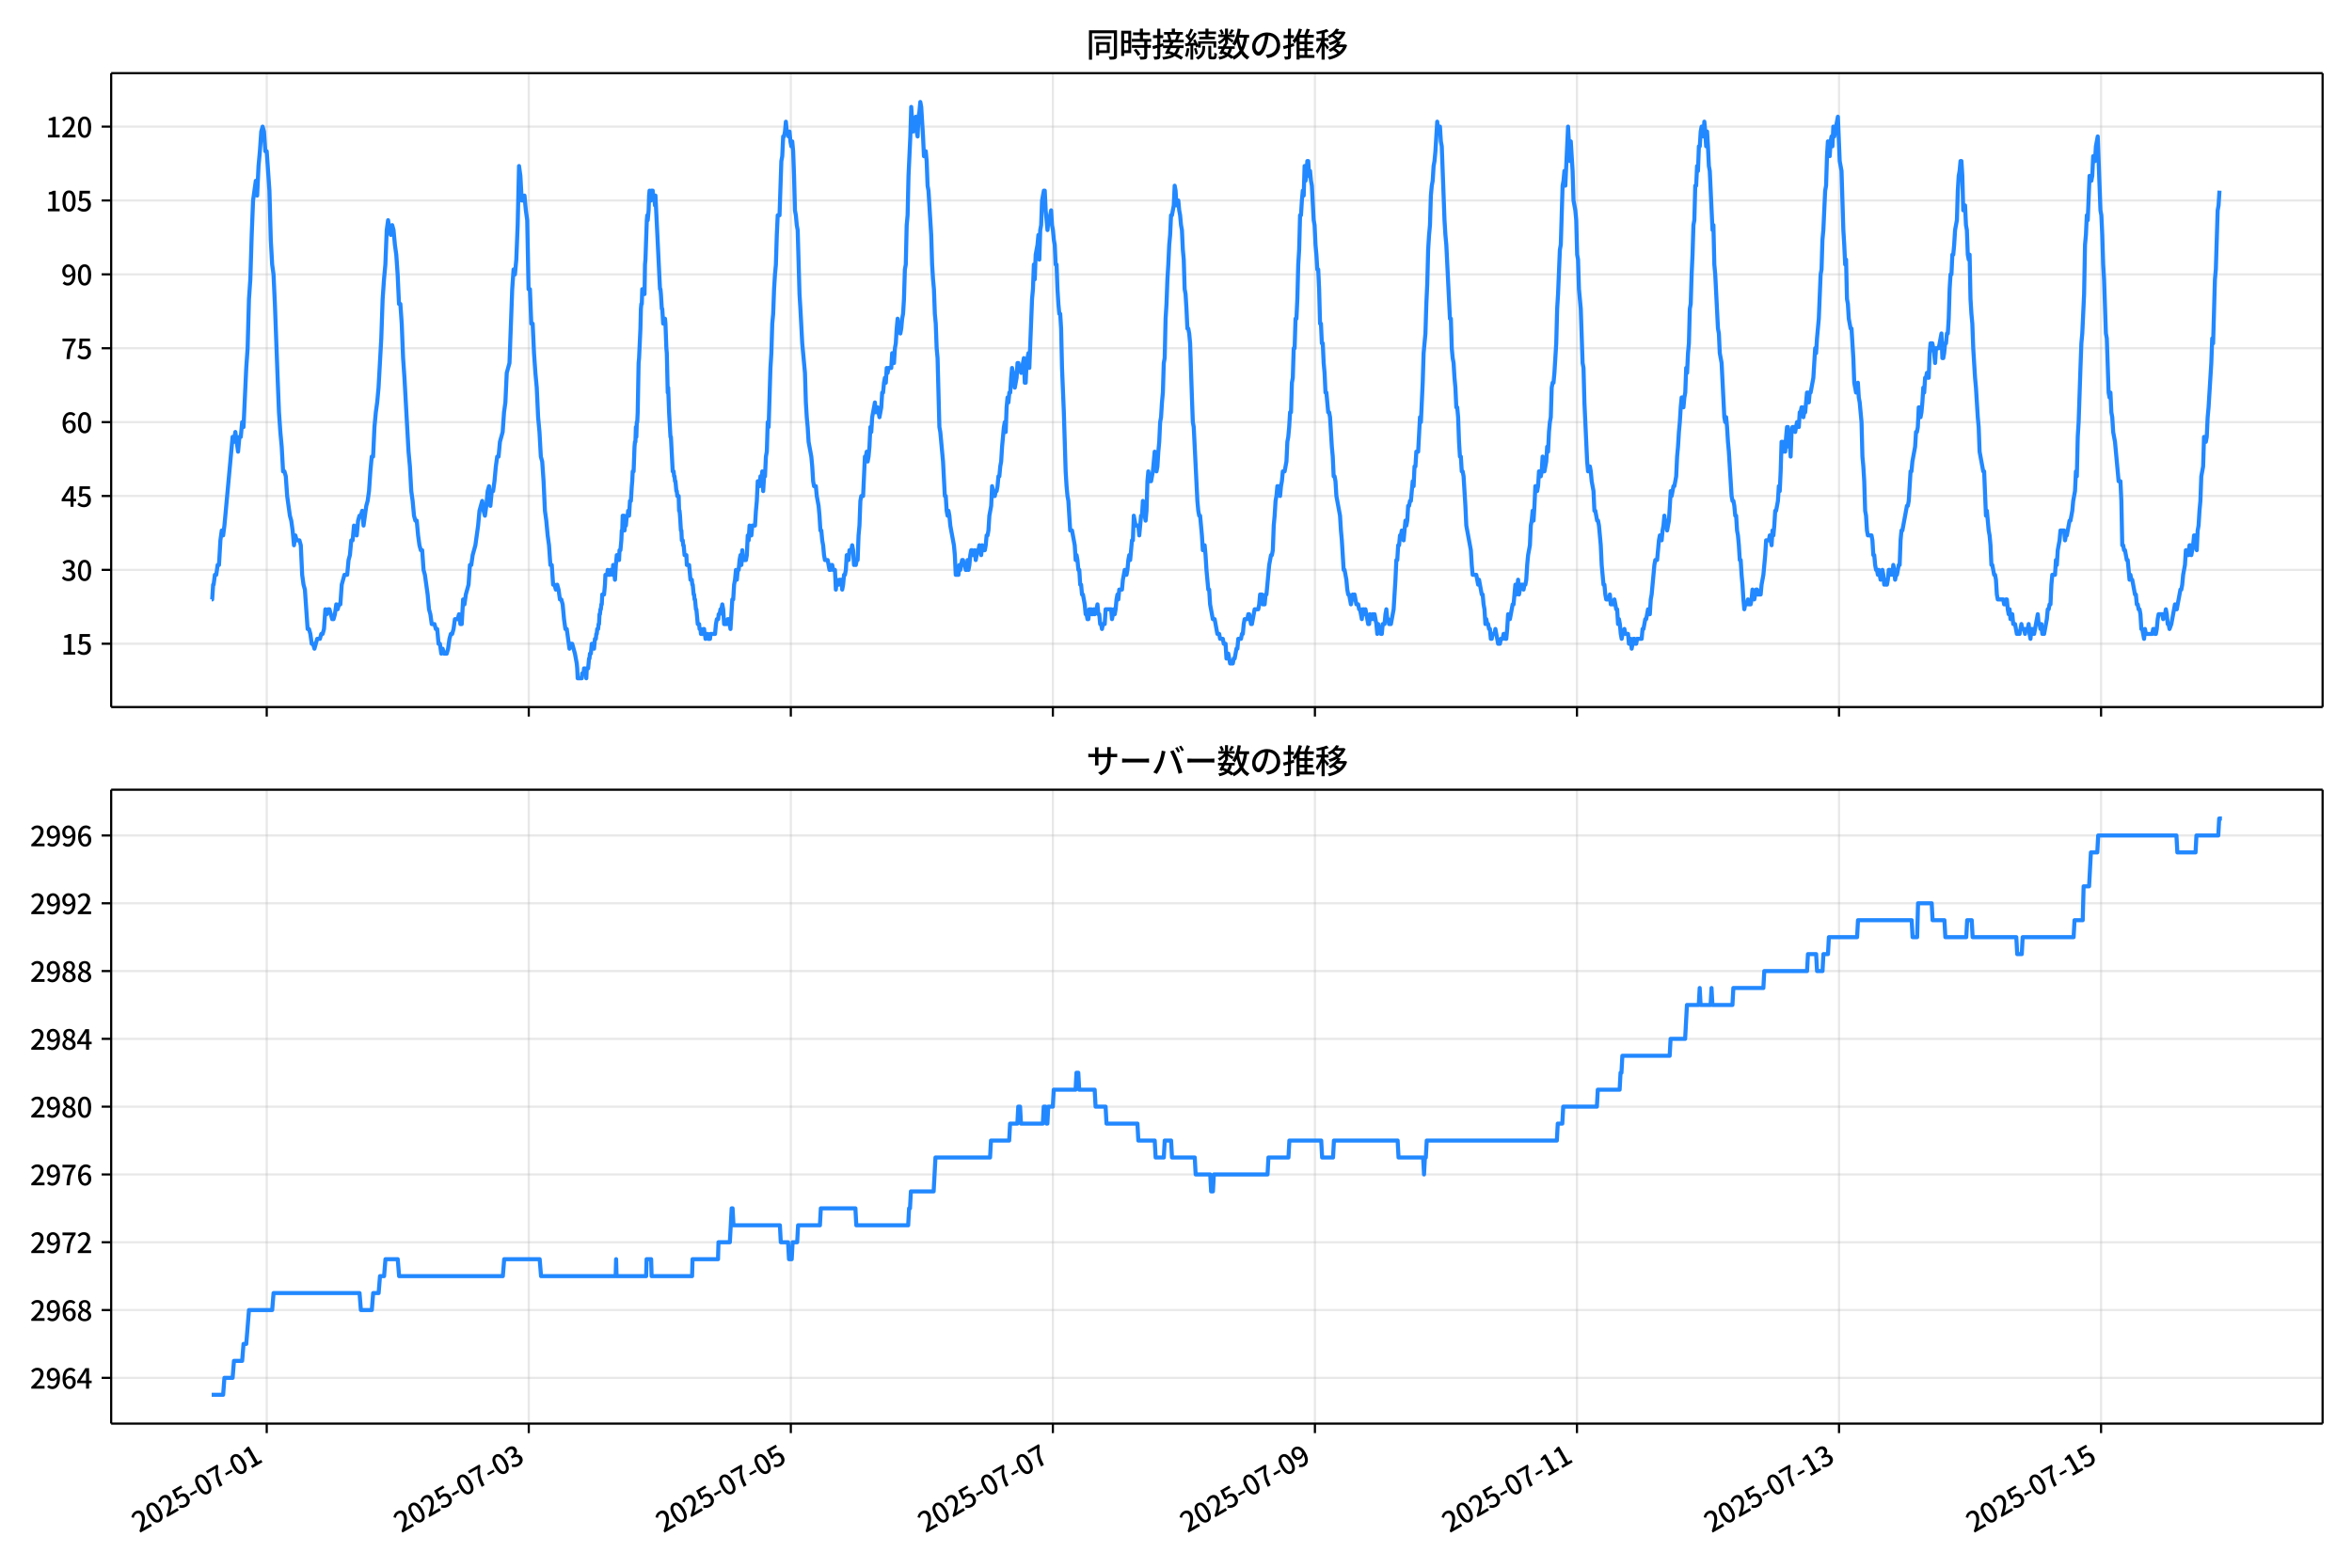 <!DOCTYPE svg  PUBLIC '-//W3C//DTD SVG 1.1//EN'  'http://www.w3.org/Graphics/SVG/1.1/DTD/svg11.dtd'>
<svg version="1.1" viewBox="0 0 864 576" xmlns="http://www.w3.org/2000/svg" xmlns:xlink="http://www.w3.org/1999/xlink">
 <defs>
  <style type="text/css">*{stroke-linejoin: round; stroke-linecap: butt}</style>
 </defs>
 <g id="aa">
  <g id="ab">
   <path d="m0 576h864v-576h-864z" fill="#fff"/>
  </g>
  <g id="ac">
   <g id="ad">
    <path d="m40.84 259.78h812.36v-232.9h-812.36z" fill="#fff"/>
   </g>
   <g id="ae">
    <g id="af">
     <g id="ag">
      <path d="m97.982 259.78v-232.9" clip-path="url(#d)" fill="none" stroke="#b0b0b0" stroke-linecap="square" stroke-opacity=".3" stroke-width=".8"/>
     </g>
     <g id="ah">
      <defs>
       <path id="f" d="m0 0v3.5" stroke="#000" stroke-width=".8"/>
      </defs>
      <use x="97.982" y="259.778" stroke="#000000" stroke-width=".8" xlink:href="#f"/>
     </g>
    </g>
    <g id="ai">
     <g id="aj">
      <path d="m194.24 259.78v-232.9" clip-path="url(#d)" fill="none" stroke="#b0b0b0" stroke-linecap="square" stroke-opacity=".3" stroke-width=".8"/>
     </g>
     <g id="ak">
      <use x="194.245" y="259.778" stroke="#000000" stroke-width=".8" xlink:href="#f"/>
     </g>
    </g>
    <g id="al">
     <g id="am">
      <path d="m290.51 259.78v-232.9" clip-path="url(#d)" fill="none" stroke="#b0b0b0" stroke-linecap="square" stroke-opacity=".3" stroke-width=".8"/>
     </g>
     <g id="an">
      <use x="290.507" y="259.778" stroke="#000000" stroke-width=".8" xlink:href="#f"/>
     </g>
    </g>
    <g id="ao">
     <g id="ap">
      <path d="m386.77 259.78v-232.9" clip-path="url(#d)" fill="none" stroke="#b0b0b0" stroke-linecap="square" stroke-opacity=".3" stroke-width=".8"/>
     </g>
     <g id="aq">
      <use x="386.77" y="259.778" stroke="#000000" stroke-width=".8" xlink:href="#f"/>
     </g>
    </g>
    <g id="ar">
     <g id="as">
      <path d="m483.03 259.78v-232.9" clip-path="url(#d)" fill="none" stroke="#b0b0b0" stroke-linecap="square" stroke-opacity=".3" stroke-width=".8"/>
     </g>
     <g id="at">
      <use x="483.032" y="259.778" stroke="#000000" stroke-width=".8" xlink:href="#f"/>
     </g>
    </g>
    <g id="au">
     <g id="av">
      <path d="m579.29 259.78v-232.9" clip-path="url(#d)" fill="none" stroke="#b0b0b0" stroke-linecap="square" stroke-opacity=".3" stroke-width=".8"/>
     </g>
     <g id="aw">
      <use x="579.295" y="259.778" stroke="#000000" stroke-width=".8" xlink:href="#f"/>
     </g>
    </g>
    <g id="ax">
     <g id="ay">
      <path d="m675.56 259.78v-232.9" clip-path="url(#d)" fill="none" stroke="#b0b0b0" stroke-linecap="square" stroke-opacity=".3" stroke-width=".8"/>
     </g>
     <g id="az">
      <use x="675.557" y="259.778" stroke="#000000" stroke-width=".8" xlink:href="#f"/>
     </g>
    </g>
    <g id="ba">
     <g id="bb">
      <path d="m771.82 259.78v-232.9" clip-path="url(#d)" fill="none" stroke="#b0b0b0" stroke-linecap="square" stroke-opacity=".3" stroke-width=".8"/>
     </g>
     <g id="bc">
      <use x="771.82" y="259.778" stroke="#000000" stroke-width=".8" xlink:href="#f"/>
     </g>
    </g>
   </g>
   <g id="bd">
    <g id="be">
     <g id="bf">
      <path d="m40.84 236.52h812.36" clip-path="url(#d)" fill="none" stroke="#b0b0b0" stroke-linecap="square" stroke-opacity=".3" stroke-width=".8"/>
     </g>
     <g id="bg">
      <defs>
       <path id="e" d="m0 0h-3.5" stroke="#000" stroke-width=".8"/>
      </defs>
      <use x="40.84" y="236.524" stroke="#000000" stroke-width=".8" xlink:href="#e"/>
     </g>
     <g id="bh">
      <!-- 15 -->
      <g transform="translate(22.44 240.51) scale(.1 -.1)">
       <defs>
        <path id="k" transform="scale(.016)" d="m544 0v608h1037v3277h-845v467q333 58 579 147 247 90 451 218h557v-4109h915v-608h-2694z"/>
        <path id="h" transform="scale(.016)" d="m1715-90q-365 0-653 90t-506 237q-217 147-383 307l352 480q134-134 294-246t361-183q202-70 452-70 262 0 473 118 212 119 333 346 122 227 122 541 0 460-247 716-246 256-649 256-224 0-384-64t-365-198l-365 237 141 2240h2387v-627h-1747l-109-1204q154 77 307 118 154 42 340 42 397 0 723-160t518-490q192-329 192-847 0-519-224-887t-586-560q-361-192-777-192z"/>
       </defs>
       <use xlink:href="#k"/>
       <use transform="translate(57)" xlink:href="#h"/>
      </g>
     </g>
    </g>
    <g id="bi">
     <g id="bj">
      <path d="m40.84 209.38h812.36" clip-path="url(#d)" fill="none" stroke="#b0b0b0" stroke-linecap="square" stroke-opacity=".3" stroke-width=".8"/>
     </g>
     <g id="bk">
      <use x="40.84" y="209.38" stroke="#000000" stroke-width=".8" xlink:href="#e"/>
     </g>
     <g id="bl">
      <!-- 30 -->
      <g transform="translate(22.44 213.37) scale(.1 -.1)">
       <defs>
        <path id="o" transform="scale(.016)" d="m1715-90q-371 0-656 90t-503 240q-217 150-377 323l359 474q211-205 479-359 269-153 634-153 269 0 467 92 199 93 311 266t112 423q0 256-125 451t-429 300q-304 106-835 106v551q467 0 732 105 266 106 384 291 119 186 119 423 0 307-192 489-192 183-531 183-269 0-503-119-233-118-438-316l-384 460q282 256 614 413 333 157 737 157 422 0 748-144 327-144 512-413 186-269 186-659 0-403-221-685-221-281-592-422v-26q269-70 490-227t349-400 128-557q0-422-215-726-214-304-573-468-358-163-787-163z"/>
        <path id="b" transform="scale(.016)" d="m1830-90q-460 0-806 275-346 276-535 823-188 547-188 1366 0 820 188 1357 189 538 535 803 346 266 806 266 461 0 800-269 340-269 528-803 189-534 189-1354 0-819-189-1366-188-547-528-823-339-275-800-275zm0 589q237 0 422 185 186 186 288 599 103 413 103 1091 0 679-103 1082-102 403-288 582-185 180-422 180-236 0-422-180-186-179-292-582-105-403-105-1082 0-678 105-1091 106-413 292-599 186-185 422-185z"/>
       </defs>
       <use xlink:href="#o"/>
       <use transform="translate(57)" xlink:href="#b"/>
      </g>
     </g>
    </g>
    <g id="bm">
     <g id="bn">
      <path d="m40.84 182.24h812.36" clip-path="url(#d)" fill="none" stroke="#b0b0b0" stroke-linecap="square" stroke-opacity=".3" stroke-width=".8"/>
     </g>
     <g id="bo">
      <use x="40.84" y="182.236" stroke="#000000" stroke-width=".8" xlink:href="#e"/>
     </g>
     <g id="bp">
      <!-- 45 -->
      <g transform="translate(22.44 186.22) scale(.1 -.1)">
       <defs>
        <path id="n" transform="scale(.016)" d="m2170 0v3072q0 192 12 457 13 266 20 458h-26q-90-179-183-365-92-185-195-364l-921-1415h2579v-576h-3328v493l1875 2957h858v-4717h-691z"/>
       </defs>
       <use xlink:href="#n"/>
       <use transform="translate(57)" xlink:href="#h"/>
      </g>
     </g>
    </g>
    <g id="bq">
     <g id="br">
      <path d="m40.84 155.09h812.36" clip-path="url(#d)" fill="none" stroke="#b0b0b0" stroke-linecap="square" stroke-opacity=".3" stroke-width=".8"/>
     </g>
     <g id="bs">
      <use x="40.84" y="155.091" stroke="#000000" stroke-width=".8" xlink:href="#e"/>
     </g>
     <g id="bt">
      <!-- 60 -->
      <g transform="translate(22.44 159.08) scale(.1 -.1)">
       <defs>
        <path id="m" transform="scale(.016)" d="m1971-90q-339 0-634 144-294 144-518 435-224 292-352 733-128 442-128 1044 0 678 147 1161 148 483 397 784 250 301 570 445t665 144q397 0 688-147 292-147 490-359l-403-448q-128 154-327 253-198 99-409 99-307 0-567-182-259-182-413-605-153-422-153-1145 0-608 115-1002t326-589q212-195 493-195 212 0 375 121 163 122 259 343t96 522q0 300-90 511-89 212-259 320-169 109-419 109-211 0-451-134t-458-461l-25 538q134 192 313 323t374 201q196 71 375 71 397 0 694-163 298-163 467-490 170-326 170-825 0-468-195-817-195-348-512-544-317-195-701-195z"/>
       </defs>
       <use xlink:href="#m"/>
       <use transform="translate(57)" xlink:href="#b"/>
      </g>
     </g>
    </g>
    <g id="bu">
     <g id="bv">
      <path d="m40.84 127.95h812.36" clip-path="url(#d)" fill="none" stroke="#b0b0b0" stroke-linecap="square" stroke-opacity=".3" stroke-width=".8"/>
     </g>
     <g id="bw">
      <use x="40.84" y="127.947" stroke="#000000" stroke-width=".8" xlink:href="#e"/>
     </g>
     <g id="bx">
      <!-- 75 -->
      <g transform="translate(22.44 131.93) scale(.1 -.1)">
       <defs>
        <path id="j" transform="scale(.016)" d="m1235 0q32 646 109 1187t224 1024 384 941 576 938h-2208v627h3027v-455q-409-512-665-989-256-476-397-969t-205-1053-90-1251h-755z"/>
       </defs>
       <use xlink:href="#j"/>
       <use transform="translate(57)" xlink:href="#h"/>
      </g>
     </g>
    </g>
    <g id="by">
     <g id="bz">
      <path d="m40.84 100.8h812.36" clip-path="url(#d)" fill="none" stroke="#b0b0b0" stroke-linecap="square" stroke-opacity=".3" stroke-width=".8"/>
     </g>
     <g id="ca">
      <use x="40.84" y="100.803" stroke="#000000" stroke-width=".8" xlink:href="#e"/>
     </g>
     <g id="cb">
      <!-- 90 -->
      <g transform="translate(22.44 104.79) scale(.1 -.1)">
       <defs>
        <path id="i" transform="scale(.016)" d="m1562-90q-410 0-708 150-297 151-502 356l403 461q141-160 346-256t422-96q224 0 425 102 202 103 352 333 151 230 237 614 87 384 87 941 0 589-115 970t-323 563-496 182q-205 0-372-118-166-118-262-336t-96-525q0-301 86-512 87-211 259-323 173-112 417-112 224 0 460 141 237 141 448 461l32-544q-134-180-313-314t-371-208-384-74q-391 0-689 166-297 167-467 496-169 330-169 823 0 467 195 816t515 541 698 192q339 0 636-138 298-137 519-419 221-281 349-710t128-1018q0-691-141-1187t-391-807q-249-310-563-461-313-150-652-150z"/>
       </defs>
       <use xlink:href="#i"/>
       <use transform="translate(57)" xlink:href="#b"/>
      </g>
     </g>
    </g>
    <g id="cc">
     <g id="cd">
      <path d="m40.84 73.659h812.36" clip-path="url(#d)" fill="none" stroke="#b0b0b0" stroke-linecap="square" stroke-opacity=".3" stroke-width=".8"/>
     </g>
     <g id="ce">
      <use x="40.84" y="73.659" stroke="#000000" stroke-width=".8" xlink:href="#e"/>
     </g>
     <g id="cf">
      <!-- 105 -->
      <g transform="translate(16.74 77.644) scale(.1 -.1)">
       <use xlink:href="#k"/>
       <use transform="translate(57)" xlink:href="#b"/>
       <use transform="translate(114)" xlink:href="#h"/>
      </g>
     </g>
    </g>
    <g id="cg">
     <g id="ch">
      <path d="m40.84 46.514h812.36" clip-path="url(#d)" fill="none" stroke="#b0b0b0" stroke-linecap="square" stroke-opacity=".3" stroke-width=".8"/>
     </g>
     <g id="ci">
      <use x="40.84" y="46.514" stroke="#000000" stroke-width=".8" xlink:href="#e"/>
     </g>
     <g id="cj">
      <!-- 120 -->
      <g transform="translate(16.74 50.5) scale(.1 -.1)">
       <defs>
        <path id="a" transform="scale(.016)" d="m282 0v429q697 621 1164 1136 468 515 701 956 234 442 234 826 0 256-87 451-86 196-262 301-176 106-445 106-275 0-506-151-230-150-422-368l-416 410q301 333 637 518 336 186 803 186 429 0 749-176t496-493 176-745q0-455-224-919t-615-935q-390-470-889-950 186 20 394 36t374 16h1184v-634h-3046z"/>
       </defs>
       <use xlink:href="#k"/>
       <use transform="translate(57)" xlink:href="#a"/>
       <use transform="translate(114)" xlink:href="#b"/>
      </g>
     </g>
    </g>
   </g>
   <g id="ck">
    <path d="m77.765 220.24h.179l.348-5.429h.177l.473-3.619h.5l.503-3.619h.5l.52-9.048.499-3.619.502 1.81.472-3.619 3.008-32.573.501 1.81.501-3.619 1.003 7.239.501-5.429h.501l.501-5.429.501 1.81 1.003-21.715.501-7.239.501-18.096.501-7.239.501-16.287.501-12.667 1.003-7.239.501 5.429.501-10.858.501-5.429.501-7.239.501-1.81.501 1.81.501 7.239h.501l1.003 14.477.501 18.096.501 9.048.501 3.619.501 10.858 1.003 27.144.501 12.667.501 7.239.501 5.429.501 9.048h.501l.501 1.81.501 7.239 1.003 7.239.501 1.81.501 3.619.501 5.429.501-3.619.501 1.81h1.003l.501 1.81.501 10.858.501 3.619.501 1.81 1.003 14.477h.501l.501 1.81.501 3.619h.501l.501 1.81 1.003-3.619h1.003l.501-1.81h.501l.501-1.81.501-7.239.501 1.81.501-1.81h.501l1.003 3.619h.501l.501-1.81.501-3.619.501 1.81.501-1.81h.501l.501-7.239 1.003-3.619h1.003l.501-5.429.501-1.81.501-5.429h.501l.501-5.429 1.003 3.619.501-5.429.501-1.81h.501l.501-1.81.501 5.429 1.003-7.239.501-1.81.501-3.619.501-7.239.501-5.429h.501l.501-10.858.501-5.429.501-3.619.501-5.429 1.003-18.096.501-14.477.501-7.239.501-5.429.501-12.667.501-3.619.501 3.619.501 1.81.501-3.619.501 1.81.501 5.429.501 3.619.501 7.239.501 10.858h.501l.501 7.239.501 12.667.501 7.239 1.504 27.144.501 5.429.501 9.048.501 3.619.501 5.429.501 1.81h.501l.501 5.429.501 3.619.501 1.81h.501l.501 7.239.501 1.81 1.003 7.239.501 5.429.501 1.81.501 3.619h1.003l.501 1.81h.501l.501 5.429h.501l.501 3.619.501-1.81.501 1.81h1.003l.501-1.81.501-3.619.501-1.81h.501l.501-1.81.501-3.619h1.003l.501-1.81.501 3.619h.501l.501-9.048.501 1.81.501-3.619 1.003-3.619.501-7.239h.501l.501-3.619 1.003-3.619 1.003-7.239.501-5.429 1.003-3.619.501 3.619.501 1.81.501-3.619.501-5.429.501-1.81.501 7.239.501-5.429h.501l.501-3.619.501-5.429.501-3.619h.501l.501-5.429 1.003-3.619.501-7.239.501-3.619.501-10.858 1.003-3.619 1.003-27.144.501-7.239.501 1.81.501-5.429.501-12.667.501-21.715.501 3.619.501 9.048h.501l.501-1.81.501 5.429.501 3.619.501 25.335h.501l.501 12.667h.501l.501 10.858.501 7.239.501 5.429.501 10.858.501 5.429.501 9.048.501 1.81.501 7.239.501 10.858.501 3.619.501 5.429.501 3.619.501 7.239h.501l.501 7.239h.501l.501 1.81.501-1.81.501 1.81.501 3.619h.501l.501 1.81.501 5.429.501 3.619h.501l1.003 7.239.501-1.81h.501l1.003 3.619.668 3.619.167 1.81.167 3.619h1.504l.167-1.81h.501l.167-1.81h.334l.167 1.81h.167l.167 1.81.167-3.619h.501l.334-3.619h.167l.167-1.81h.334l.334-3.619h.668l.167 1.81.334-3.619h.334l.167-1.81h.167l.167-1.81h.334l.167-1.81h.167l.167-3.619h.167l.167-1.81h.167l.167-1.81h.167l.167-3.619h.668l.334-3.619.167-3.619h.668l.167-1.81.167 1.81h.668l.167-1.81h.668l.167 1.81.167-3.619.167 1.81h.167l.334 3.619.334-5.429.334-3.619.167 1.81h.167l.167-1.81h.167l.167 1.81.167-3.619h.334l.334-3.619.167-3.619h.167l.167-5.429h.501l.167 5.429.167-1.81h.334l.334-3.619h.334l.167-1.81.167 1.81h.167l.334-5.429h.334l.334-5.429.167-1.81.167-3.619h.334l.334-9.048.167-1.81h.167l.167-5.429.167 3.619.167-5.429h.167l.167-3.619.334-18.096.167-1.81.501-10.858.167-7.239.167-1.81h.167l.167-5.429.167 1.81.167-1.81.167 1.81.167-1.81.167 1.81.167-10.858.167-1.81.501-14.477.167-1.81.167 1.81.334-3.619.167-5.429.167-1.81.167 3.619h.334l.167-3.619h.501l.167 1.81h.334l.334 3.619.167-3.619 1.671 34.383h.167l.167 1.81.334 5.429h.167l.334 5.429.167-1.81h.167l.167 1.81.167-1.81.167 1.81.334 9.048.167 1.81.334 14.477.167-1.81.334 9.048.501 9.048h.167l.668 12.667h.334l.167 1.81h.167l.167 1.81h.167l.334 3.619h.167l.167 1.81h.501l.167 5.429h.167l.167 1.81.334 5.429h.167l.167 3.619h.334l.167 1.81h.167l.334 3.619h.668l.167 3.619h.836l.501 5.429h.501l.167 1.81h.167l.334 3.619h.167l.167 1.81h.167l.334 3.619h.167l.501 5.429h.501l.167 1.81h.334l.167 1.81h.668l.167-1.81.167 1.81.167-1.81.167 1.81h.167l.167 1.81.167-1.81h.668l.167 1.81h.668l.167-1.81h1.671l.334-3.619.334-1.81h.501l.167-1.81h.334l.334-1.81h.334l.334-1.81.334 1.81.334 5.429h1.003l.334-1.81h.334l.668 3.619.668-10.858h.334l.334-5.429.334-1.81.334-3.619.334 3.619.334-3.619h.334l.334-3.619.334-1.81.334 3.619.334-5.429.334 3.619h1.003l.334-1.81.334-7.239.334 1.81.334-5.429.334 3.619h.334l.334-3.619h1.003l.334-5.429.334-3.619.334-7.239h.334l.334 1.81.334-3.619.334 1.81.334-3.619.334 7.239.334-5.429h.334l.334-7.239.334-1.81.334-10.858.334 1.81.668-21.715.334-5.429.334-10.858.334-3.619.334-9.048.334-5.429.334-3.619.334-10.858.334-7.239h.668l.668-19.906.334-1.81.334-7.239h.334l.334-1.81.334-3.619.334 3.619h.334l.334 1.81.334-1.81.334 3.619.334 1.81.334-1.81.334 3.619.334 9.048.334 12.667.334 1.81.334 3.619.334 1.81.668 23.525.334 5.429.668 12.667 1.003 10.858.334 10.858.334 5.429.334 3.619.334 5.429 1.003 5.429.334 3.619.334 5.429.334 1.81h.668l.334 3.619.668 3.619.334 3.619.334 5.429h.334l.334 3.619.334 1.81.334 3.619.334 1.81h1.003l.668 3.619h.334l.334-1.81h.334l.334 1.81h.668l.334 7.239.334-3.619.334 1.81h.334l.334-1.81h.668l.334 3.619.334-1.81.334-3.619h.334l.334-1.81.334-5.429.334 1.81h.334l.334-3.619h.668l.334-1.81.334 1.81.334 5.429.334-1.81.334 1.81.334-1.81h.334l.334-9.048.334-3.619.334-9.048.334-1.81h.668l.668-14.477h.334l.334-1.81.334 3.619.334-1.81.334-3.619.334-7.239.334 1.81.334-5.429 1.003-5.429.334 3.619.334-1.81h.334l.668 3.619.668-3.619.334-5.429h.334l.334-3.619.334-1.81.334 1.81.334-5.429.334 1.81.334-1.81h1.003l.334-5.429.334 3.619h.334l.334-5.429.334-1.81.334-5.429.334-3.619.334 3.619.334-1.81.334 3.619.334-1.81.334-3.619.334-1.81.334-5.429.334-10.858.334-1.81.334-14.477.334-3.619.334-14.477.668-14.477.334-10.858.334 5.429.334 3.619.334-3.619h.334l.334-1.81.334 5.429.334 1.81.334-7.239.334-1.81.334-3.619.334 1.81.668 10.858.334 7.239.334-1.81h.334l.334 3.619.334 9.048.334 1.81 1.003 16.287.334 10.858.334 5.429.334 3.619.334 9.048.334 3.619.334 9.048.334 3.619.668 25.335.334 1.81 1.003 10.858.668 12.667h.334l.334 5.429.334 1.81.334-1.81.334 1.81.334 3.619 1.337 7.239.334 3.619.334 7.239h1.003l.334-3.619.334 1.81.668-3.619h.334l.334 1.81h.334l.334 1.81h.334l.334-3.619.334 3.619.334-1.81.334-3.619.334-1.81h.334l.334 1.81h.334l.334-1.81.334 3.619.668-3.619h.334l.334-1.81.668 3.619.334-3.619.334 1.81h.668l.334-1.81.334-3.619h.334l.334-1.81.334-5.429.668-3.619.334-7.239.668 3.619h.334l.334-1.81h.334l.334-1.81.334-3.619h.334l.334-3.619.334-1.81.334-5.429.668-7.239.334-1.81.334 3.619.334-9.048.334-3.619.334 1.81.334-3.619h.334l.334-5.429.334-3.619.334 1.81h.334l.334 5.429.668-3.619.334-5.429h.334l.334 1.81h.334l.334 1.81 1.003-5.429.334 9.048h.334l.334-7.239.668-3.619.334 5.429 1.003-25.335.334-3.619.334-9.048.334 5.429.334-9.048.668-3.619.334-3.619.334 9.048.334-10.858.334-1.81.334-9.048.668-3.619h.334l.334 7.239.668 7.239.334-3.619h.334l.668-3.619.334 5.429.334 1.81.334 3.619.334 1.81.334 7.239h.334l.334 9.048.334 5.429.334 3.619h.334l.334 5.429.334 14.477.668 16.287.668 21.715.334 5.429.334 3.619.334 1.81.668 10.858h.668l1.003 5.429.334 5.429.334-1.81.334 1.81.334 3.619h.334l.334 5.429h.334l.334 3.619h.334l.668 3.619.334 3.619h.334l.334 1.81h.334l.334-3.619.334 1.81.334-1.81.334 1.81h.334l.334-1.81.334 1.81.334-1.81h.334l.334-1.81.334 3.619h.334l.334 3.619h.334l.334 1.81.334-1.81h.668l.334-5.429h2.006l.334 3.619.668-3.619.334 1.81.334-1.81.334-3.619.334-1.81.334 1.81.334-3.619h1.003l.334-3.619.668-3.619.334 1.81h.334l.334-1.81.334-3.619.334-1.81.334 1.81.668-7.239h.334l.334-9.048.668 3.619h1.003l.334 3.619.668-7.239h.334l.334-5.429.334 3.619.668 3.619.334-3.619.334-10.858.334-3.619.334 3.619h.668l.668-3.619.668-7.239.334 1.81.334 5.429.334-1.81.334-5.429.334-3.619.334-7.239.334-1.81.334-5.429.334-3.619.334-10.858.334-1.81.334-14.477.334-5.429.334-9.048.334-5.429.334-7.239.334-3.619.334-7.239h.334l.668-3.619.334-7.239.334 1.81.334 5.429.334-1.81h.334l.334 3.619.334 1.81.334 3.619.334 1.81.334 7.239.334 3.619.334 10.858.334 1.81.334 5.429.334 7.239h.334l.334 1.81.334 3.619.668 19.906.334 9.048.334 1.81 1.337 27.144.334 3.619.334 1.81h.334l.668 7.239.334 5.429.334-1.81h.334l.334 3.619.334 5.429.668 7.239h.334l.334 5.429 1.003 5.429h.668l1.003 5.429h.668l.334 1.81h1.003l.334 1.81h.668l.334 5.429.334-1.81h.334l.668 3.619h1.003l.334-1.81h.334l.668-3.619h.334l.334-3.619h1.003l.334-1.81h.334l.334-3.619.334-1.81h1.003l.334-1.81h.334l.668 3.619h.334l1.003-5.429h1.337l.334-1.81.334-3.619h.668l.334 3.619h.668l.334-3.619h.334l1.003-10.858.668-3.619h.334l.334-1.81.334-9.048.334-3.619.334-5.429.334-1.81.334-3.619.334 1.81.334-1.81.334 3.619.334-3.619.334-1.81.334-3.619h.668l.668-3.619.334-7.239.334-1.81.334-3.619.334-5.429h.334l.334-10.858.334-1.81.334-10.858h.334l.334-10.858h.334l.334-7.239.334-12.667.334-5.429.334-12.667h.334l.334-5.429.334-3.619.334 1.81.334-10.858.334 5.429.334-1.81.334-5.429h.334l.334 5.429.334-1.81.334 3.619.334 1.81.668 12.667.334 1.81.334 7.239.334 3.619.334 5.429h.334l.334 7.239.334 12.667h.334l.334 7.239h.334l.334 7.239.334 3.619.334 7.239h.334l.668 7.239h.334l.334 1.81.668 10.858.334 3.619.334 7.239h.334l.334 1.81.334 5.429 1.337 7.239.334 5.429.334 3.619.668 10.858h.334l.668 3.619.334 3.619.334 1.81h.334l.668 3.619.668-3.619.334 1.81.334-1.81.668 3.619h.668l.334 1.81h.334l.668 3.619.334-3.619h.334l.334 1.81.334-1.81 1.003 5.429h.334l.334-3.619.334 1.81h.334l.334-1.81.334 1.81.334-1.81.668 3.619.334 3.619.334-3.619.334 1.81h.334l.334 1.81h.334l.334-3.619h.668l.334-3.619.334-1.81.334 3.619h.334l.334 1.81h.668l1.003-5.429.668-10.858.334-7.239h.334l.334-5.429h.334l.334-3.619h.334l.334-1.81.668 3.619.668-7.239.334 1.81.334-1.81.334-5.429h.334l.334-1.81h.334l.668-7.239.334 1.81.334-7.239h.334l.334-5.429h.668l.668-12.667.334 1.81.668-14.477.334-10.858.668-7.239.334-10.858.334-7.239.334-12.667.334-5.429.334-3.619.334-10.858.334-3.619.334-1.81.334-5.429.334-1.81.334-3.619.668-10.858.334 3.619.334-1.81h.334l.334 5.429.334 1.81 1.003 27.144.334 5.429.334 3.619 1.337 27.144h.334l.334 10.858.334 3.619.334 1.81.334 5.429.334 3.619.334 7.239h.334l.334 3.619.334 9.048.334 5.429h.334l.334 5.429h.334l.334 1.81.668 10.858.334 7.239 1.671 9.048.334 5.429.334 3.619h1.337l.668 3.619.334-1.81 1.003 5.429h.334l.334 3.619.334 1.81.334 5.429.334-1.81.334 1.81h.334l.334 1.81h.334l.334 3.619h.334l.334-1.81h.668l.334-1.81 1.003 5.429h.668l.334-1.81h.668l.334-1.81h.334l.334 1.81h.334l.334-3.619.334-5.429.334 1.81h.334l1.003-5.429h.334l.668-7.239.334 3.619.334-1.81.334-3.619.334 5.429.668-3.619h.668l.334 1.81.334-1.81h.334l.334-1.81.334-5.429.334-3.619.668-3.619.334-7.239.334-1.81.334-3.619.334 3.619.334-5.429.334-7.239h.334l.334 1.81.334-1.81.334-5.429h.334l.334 1.81.334-1.81.334-5.429.334 5.429h.334l.668-3.619.334-5.429.334 1.81.334-7.239.334-3.619.334-1.81.334-10.858.334-1.81h.334l.334-3.619.668-10.858.334-12.667.334-5.429.668-16.287.334-1.81.668-21.715.334-1.81.334-3.619.334 5.429 1.003-21.715.668 12.667.334-7.239.668 10.858.334 10.858.668 3.619.334 3.619.334 12.667.334 1.81.334 10.858.668 7.239.668 19.906.334 1.81.334 12.667 1.003 21.715.334 3.619.334-1.81h.334l.334 1.81.334 3.619.668 3.619.334 7.239h.334l.668 3.619h.334l.334 1.81.668 7.239.334 7.239.668 7.239h.334l.334 3.619.334 1.81h1.003l.334-1.81.334 3.619h1.003l.334-1.81.668 3.619h.334l.334 5.429.334-1.81.334 1.81.334 3.619.334 1.81.334-1.81h.334l.334-1.81.334 1.81h1.003l.334 3.619.334-1.81h.334l.334 3.619.668-3.619h.334l.334 1.81h.334l.334-1.81h1.671l.334-3.619h.334l.668-3.619h.334l.668-3.619.334 1.81h.334l.334-5.429.334-1.81 1.003-10.858.334-1.81h.668l.668-7.239.334-1.81h.334l.334 1.81.334-3.619.334-1.81.334-3.619.334 3.619.334-1.81.334 3.619.668-3.619.668-10.858.334 1.81.668-3.619h.334l.668-3.619.334-7.239.334-3.619.334-5.429.334-3.619.334-5.429.334-3.619h.334l.334 3.619.334-3.619.334-1.81.334-9.048.334 1.81.334-7.239.334-3.619.334-12.667.334-1.81.334-10.858.334-7.239.334-10.858.334-1.81.334-12.667h.334l.334-7.239.334 1.81.334-9.048h.334l.334-5.429.334-1.81h.334l.334 3.619.334-5.429.334 3.619.334 5.429.334-5.429.334 5.429.334 7.239.334 1.81 1.003 21.715.334-1.81.334 14.477.334 3.619 1.003 19.906.334 1.81.334 7.239.668 3.619 1.003 19.906.334 1.81.334-1.81.334 3.619.334 5.429.334 3.619 1.003 16.287.334 1.81h.334l.334 1.81.334 3.619h.334l.334 5.429.334 1.81.334 3.619.334 5.429h.334l.334 5.429.334 3.619.334 5.429.334 3.619.334-1.81h.668l.334-1.81.334 1.81h.668l.334-1.81.334-3.619.668 3.619.668-3.619h.334l.334 1.81h1.003l.334-3.619.668-3.619.668-7.239.334-5.429h1.003l.334-1.81.668 3.619.334-5.429.334 1.81.334-3.619.334-5.429h.334l.668-3.619.334-5.429.334 1.81.334-7.239.334-10.858h.334l.334 3.619.334-3.619.334 3.619.334-5.429.334-3.619h.334l.334 7.239.334-1.81.334 5.429.334-9.048.334-1.81h.668l.334 1.81.668-3.619h.334l.334 1.81.334-5.429h.334l.334-1.81h.334l.334 3.619.334-1.81h.334l.668-7.239h.334l.334 3.619.334-3.619h.334l1.003-5.429.668-10.858.334 1.81.334-5.429.668-7.239.668-16.287.334-1.81.334-10.858.334-3.619.668-14.477.334-1.81.334-10.858.334-5.429.334 3.619.334 1.81.334-5.429.334-1.81.334 3.619.334-7.239.334 3.619 1.337-7.239.668 16.287.668 3.619.668 21.715.334 5.429.334 7.239.334-1.81.334 14.477.334 1.81.334 5.429.668 3.619h.334l.668 10.858.334 9.048.668 3.619.668-3.619.334 5.429.334 1.81.668 7.239.334 12.667.334 3.619.334 5.429.334 10.858.334 1.81.334 5.429.334 1.81h1.337l.334 1.81.334 5.429h.334l.334 3.619.334 1.81h.334l.334 1.81.334-1.81.668 3.619.668-3.619.334 1.81.334 3.619.334-1.81.334 1.81h.334l.334-1.81.334-3.619h.334l.334 1.81.334-1.81.334 1.81.334-3.619.334 1.81.334 3.619.334-1.81h.334l.668-3.619h.334l.334-9.048.334-3.619h.334l1.671-9.048h.334l.334-1.81.668-10.858h.334l.334-3.619 1.003-5.429.334-5.429h.334l.334-1.81.334-7.239h.334l.334 3.619.334-1.81.334-3.619.334-5.429.334 1.81.334-5.429h.334l.334-1.81.334 1.81h.334l.334-9.048.334-3.619h.668l.668 3.619.334 3.619.334-5.429h1.003l1.003-5.429.334 9.048h.334l.334-1.81.334-3.619h.334l.334-3.619h.334l.334-5.429.334-10.858.334-5.429h.334l.334-7.239h.334l.334-3.619.334-5.429.668-3.619.334-10.858.334-5.429.334-1.81.334-3.619h.334l.334 5.429.334 12.667.334-1.81h.334l.334 7.239.334 1.81.334 9.048.334 1.81.334-1.81.334 16.287.334 5.429.334 3.619.334 9.048.668 10.858.334 3.619.668 10.858.334 3.619.334 9.048 1.337 7.239h.334l.668 16.287.334-1.81.668 7.239.334 1.81.334 3.619.334 7.239h.334l.668 3.619h.334l.334 1.81.334 5.429.334 1.81h2.006l.334 1.81h.334l.334-1.81h.334l.334 3.619.334 1.81.334-1.81.334 3.619.334-1.81h.334l.334 3.619h.668l.668 3.619h1.003l.668-3.619.334 1.81h.668l.334 1.81.334-1.81h.668l.334-1.81.334 3.619.334 1.81.334-3.619h.334l.334 1.81h.334l1.337-7.239.334 3.619h.334l.334 1.81.334-1.81.334 3.619h.668l1.003-5.429.334-3.619h.334l.334-1.81h.334l.334-7.239.334-3.619h1.003l.334-5.429.334 1.81.334-5.429.668-3.619.334-3.619h1.337l.334 3.619.334-1.81h.334l1.003-5.429h.334l.668-3.619.334-3.619.668-3.619.334-7.239.334 1.81.334-14.477.334-5.429.668-19.906.334-9.048.334-3.619.668-14.477.334-18.096.334-3.619.334-7.239.334 1.81.668-16.287.334 1.81h.334l.334-1.81.334-7.239h.334l.334 1.81.334-5.429.668-3.619 1.003 27.144.334 1.81.334 7.239.334 10.858.334 5.429.668 19.906.334 1.81.668 19.906.334 1.81.334-1.81.334 7.239.334 1.81.334 5.429.668 3.619 1.337 14.477h.668l.334 7.239.334 16.287h.334l.334 1.81h.334l.668 3.619h.334l.668 7.239.334-1.81.334 1.81h.334l1.003 5.429h.334l.334 3.619h.334l.334 1.81h.334l.334 1.81.334 5.429h.334l.668 3.619.334-3.619.334 1.81h2.34l.334-1.81h.334l.334 1.81h.334l.334-1.81.334-3.619.334-1.81h1.337l.334 1.81.334-1.81h.334l.334-1.81.334 1.81.334 3.619h.334l.334 1.81.668-1.81 1.337-7.239.334 1.81h.334l1.337-7.239h.334l.334-1.81.334-3.619.668-3.619.334-5.429h.334l.334 1.81h.334l.334-3.619h.334l.334 3.619.668-3.619.334-3.619h.334l.334 3.619.334 1.81.334-7.239.334-1.81.334-5.429.334-3.619.334-9.048.668-3.619.334-10.858.334 1.81h.334l.334-1.81.334-7.239.334-3.619 1.003-16.287.334-9.048.334 1.81.668-23.525.334-3.619.668-21.715.334-1.81.334-5.429v0" clip-path="url(#d)" fill="none" stroke="#28f" stroke-linecap="square" stroke-width="1.5"/>
   </g>
   <g id="cl">
    <path d="m40.84 259.78v-232.9" fill="none" stroke="#000" stroke-linecap="square" stroke-width=".8"/>
   </g>
   <g id="cm">
    <path d="m853.2 259.78v-232.9" fill="none" stroke="#000" stroke-linecap="square" stroke-width=".8"/>
   </g>
   <g id="cn">
    <path d="m40.84 259.78h812.36" fill="none" stroke="#000" stroke-linecap="square" stroke-width=".8"/>
   </g>
   <g id="co">
    <path d="m40.84 26.88h812.36" fill="none" stroke="#000" stroke-linecap="square" stroke-width=".8"/>
   </g>
   <g id="cp">
    <!-- 同時接続数の推移 -->
    <g transform="translate(399.02 20.88) scale(.12 -.12)">
     <defs>
      <path id="x" transform="scale(.016)" d="m1587 3936h3232v-518h-3232v518zm320-1114h557v-2534h-557v2534zm301 0h2291v-2086h-2291v512h1734v1069h-1734v505zm-1683 2260h5113v-570h-4524v-5056h-589v5626zm4768 0h595v-4896q0-250-67-397t-227-218q-160-77-426-96t-675-19q-13 83-45 192t-77 218q-45 108-89 185 281-13 527-13 247 0 330 0 83 7 118 42 36 35 36 112v4890z"/>
      <path id="v" transform="scale(.016)" d="m2714 4672h3238v-525h-3238v525zm-244-1235h3712v-538h-3712v538zm20-1184h3635v-531h-3635v531zm1523 3155h595v-2310h-595v2310zm832-2451h589v-2823q0-230-61-364-61-135-227-199-167-70-423-86t-633-16q-20 121-78 285-57 163-121 284 275-6 509-9t310-3q77 6 106 28 29 23 29 93v2810zm-2023-1677 487 282q153-160 313-352t294-381q135-189 206-343l-519-313q-64 153-189 348-124 196-278 394-154 199-314 365zm-2086 3718h1619v-4281h-1619v544h1056v3187h-1056v550zm32-1843h1293v-537h-1293v537zm-320 1843h563v-4832h-563v4832z"/>
      <path id="w" transform="scale(.016)" d="m3866 5408h614v-870h-614v870zm-1479-653h3597v-518h-3597v518zm-230-1485h4e3v-518h-4e3v518zm825 922 519 102q64-160 121-342 58-182 96-352 39-170 45-304l-544-128q-6 134-42 313-35 180-83 365-48 186-112 346zm1856 109 589-71q-96-275-202-557-105-281-195-486l-518 77q58 147 122 329 64 183 118 372t86 336zm-2643-2106h3943v-518h-3943v518zm1408 685 602-115q-167-371-362-784t-390-797-362-685l-525 179q160 288 346 666t368 784 323 752zm-659-2157 358 403q352-102 733-240 381-137 752-304 371-166 697-336 327-169 558-329l-384-461q-218 160-532 336-313 176-685 345-371 170-755 323-384 154-742 263zm1894 1114 583-71q-122-550-353-944-230-393-604-662t-922-435q-547-167-1296-269-25 128-93 269-67 141-137 230 678 64 1168 192t819 349q330 221 531 550 202 330 304 791zm-4684 217q396 90 953 240 557 151 1120 311l77-544q-525-154-1053-311-528-156-963-284l-134 588zm121 2093h1965v-563h-1965v563zm819 1248h576v-5229q0-236-51-374t-192-208q-141-77-355-99-214-23-541-16-13 115-64 288t-109 294q205-6 381-6t234 0q64 0 92 28 29 29 29 93v5229z"/>
      <path id="u" transform="scale(.016)" d="m4058 5408h595v-1798h-595v1798zm-1415-563h3443v-499h-3443v499zm231-992h3008v-499h-3008v499zm-224-877h3475v-1203h-531v729h-2432v-729h-512v1203zm1964-877h551v-1881q0-122 22-157 23-35 106-35 25 0 92 0 68 0 135 0t99 0q51 0 83 54t45 224 19 515q90-70 234-131t259-93q-19-429-83-662-64-234-183-326-118-93-316-93-39 0-103 0t-134 0-138 0q-67 0-99 0-237 0-365 64t-176 218q-48 153-48 422v1881zm-1164-6h550v-455q0-243-48-528-48-284-186-579-137-294-409-572-272-279-727-503-70 90-192 208-121 118-230 195 416 205 665 438 250 234 371 474 122 240 164 467 42 228 42 413v442zm-2240 3309 524-192q-121-244-259-503-137-259-275-496t-259-416l-410 173q122 186 246 438 125 253 240 515 116 263 193 481zm716-743 500-230q-224-359-496-756-272-396-548-764-275-368-518-650l-358 205q179 211 377 483 199 272 387 569 189 298 358 592 170 295 298 551zm-1721-665 307 403q166-154 339-340 173-185 320-364t224-327l-326-460q-77 160-218 348-141 189-314 384-172 196-332 356zm1485-832 435 179q128-211 249-458 122-246 215-474 93-227 137-412l-473-211q-32 185-119 422-86 237-201 486-115 250-243 468zm-1530-583q422 26 998 54 576 29 1184 68l7-499q-570-45-1127-84-556-38-992-70l-70 531zm1702-992 436 135q121-276 214-596t118-556l-454-148q-26 237-112 563-86 327-202 602zm-1363 109 499-83q-57-455-163-897-105-441-253-748-51 32-134 73-83 42-170 83-86 42-144 62 148 294 234 697t131 813zm691 627h525v-2861h-525v2861z"/>
      <path id="q" transform="scale(.016)" d="m224 2022h3187v-499h-3187v499zm51 2247h3111v-487h-3111v487zm1127-1735 563-121q-154-320-333-672t-352-679q-173-326-326-582l-532 173q148 243 324 566t345 669q170 346 311 646zm934-832 563-64q-89-480-262-838t-461-614-701-432-976-298q-25 128-99 269t-157 237q659 102 1085 303 426 202 666 554t342 883zm422 3597 519-211q-147-218-298-436-150-217-278-377l-403 186q121 173 252 413 132 240 208 425zm-1203 109h563v-2957h-563v2957zm-1075-320 448 186q134-192 246-420 112-227 157-393l-467-211q-38 172-147 406t-237 432zm1094-1050 397-236q-160-263-400-529-240-265-519-489-278-224-553-378-51 103-141 237-89 135-179 218 269 109 534 294 266 186 493 416 228 231 368 467zm487-204q83-45 246-145 163-99 352-211t346-211 221-150l-327-423q-83 77-230 198-147 122-317 253-170 132-327 250-156 119-259 189l295 250zm1798 396h2311v-556h-2311v556zm115 1178 615-90q-103-640-263-1235t-384-1101q-224-505-512-889-44 57-134 134t-186 157-166 125q275 339 473 796 199 458 340 995 141 538 217 1108zm1223-1510 614-58q-147-1101-445-1940-297-838-813-1443-515-604-1321-1014-26 71-90 177-64 105-134 208-70 102-128 159 742 346 1212 880 471 535 730 1290 260 755 375 1741zm-1005-135q134-851 387-1597 253-745 659-1305 407-560 1002-874-70-57-154-150-83-93-154-189-70-96-121-179-633 371-1056 988-422 618-688 1434-265 816-425 1783l550 89zm-3309-3065 327 416q377-148 754-330 378-182 701-378 324-195 548-368l-416-435q-211 179-519 378-307 198-666 383-358 186-729 334z"/>
      <path id="t" transform="scale(.016)" d="m3686 4378q-64-493-163-1041-99-547-265-1084-192-653-432-1104t-522-688-595-237q-320 0-596 221-275 221-448 621-172 400-172 931 0 537 220 1017 221 480 611 851 391 372 909 583 519 211 1121 211 576 0 1040-186 464-185 793-515 330-329 502-771 173-441 173-941 0-672-278-1194-278-521-816-851-538-329-1318-444l-378 601q166 20 307 42t263 48q307 70 585 217 279 148 496 375 218 227 342 534 125 308 125 692t-122 713q-121 330-358 573-236 243-582 380-346 138-781 138-525 0-935-186-409-185-694-489-284-304-432-656-147-352-147-678 0-365 89-605 90-240 224-355 135-115 276-115t288 144 297 457q151 314 298 800 147 461 246 982 100 522 145 1021l684-12z"/>
      <path id="r" transform="scale(.016)" d="m2995 2925h2893v-519h-2893v519zm0-1280h2893v-519h-2893v519zm-64-1299h3232v-557h-3232v557zm1312 3577h563v-3763h-563v3763zm429 1466 634-141q-154-390-340-794-185-403-339-684l-512 140q103 199 208 458 106 259 195 528 90 269 154 493zm-1472 25 582-147q-153-518-371-1018-217-499-483-931t-573-758q-38 64-109 160-70 96-147 198-77 103-141 160 416 416 733 1034t509 1302zm128-1203h2720v-537h-2720v-4205h-582v4422l313 320h269zm-3174-2157q396 90 953 240 557 151 1120 311l77-544q-525-154-1053-311-528-156-963-284l-134 588zm121 2093h1965v-563h-1965v563zm819 1248h576v-5229q0-236-51-374t-192-208q-141-77-355-99-214-23-541-16-13 115-64 288t-109 294q205-6 381-6t234 0q64 0 92 28 29 29 29 93v5229z"/>
      <path id="p" transform="scale(.016)" d="m4051 5402 595-109q-281-493-729-941t-1107-806q-39 64-106 144t-141 153q-73 74-137 119 608 288 1011 678t614 762zm-77-557h1511v-493h-1863l352 493zm1293 0h109l109 25 384-179q-192-505-496-905t-695-701q-390-301-845-519-454-217-947-358-44 109-137 253t-176 227q448 109 867 294 419 186 777 445 359 259 631 592t419 730v96zm-1990-954 377 307q167-96 336-218 170-121 320-249 151-128 247-237l-397-332q-90 108-237 236t-317 259q-169 132-329 234zm1107-934 595-109q-307-538-803-1031-496-492-1232-876-38 64-102 144t-138 156q-74 77-138 116 455 217 807 483t604 554q253 288 407 563zm-90-589h1460v-506h-1818l358 506zm1268 0h121l109 26 384-167q-192-614-531-1075t-787-794q-448-332-983-553-534-221-1129-355-45 115-132 269-86 153-176 249 551 96 1043 285 493 189 903 473 410 285 714 669t464 883v90zm-2132-1056 410 339q186-102 384-237 198-134 371-275t282-269l-435-371q-103 128-270 272-166 144-361 288t-381 253zm-2150 3533h589v-5376h-589v5376zm-992-1242h2336v-569h-2336v569zm1024-224 365-160q-96-339-231-707-134-368-291-727-157-358-336-672-179-313-365-537-44 128-134 291t-160 272q173 192 339 457 167 266 323 570 157 304 282 618t208 595zm941 1946 416-467q-314-122-695-221-380-99-784-173-403-74-780-131-20 102-71 236-51 135-102 231 358 58 732 138 375 80 711 179t573 208zm-397-2579q58-45 179-170 122-125 266-266 144-140 259-265t160-183l-352-473q-58 102-157 255-99 154-218 317-118 164-227 311-108 147-185 237l275 237z"/>
     </defs>
     <use xlink:href="#x"/>
     <use transform="translate(100)" xlink:href="#v"/>
     <use transform="translate(200)" xlink:href="#w"/>
     <use transform="translate(300)" xlink:href="#u"/>
     <use transform="translate(400)" xlink:href="#q"/>
     <use transform="translate(500)" xlink:href="#t"/>
     <use transform="translate(600)" xlink:href="#r"/>
     <use transform="translate(700)" xlink:href="#p"/>
    </g>
   </g>
  </g>
  <g id="cq">
   <g id="cr">
    <path d="m40.84 523.06h812.36v-232.9h-812.36z" fill="#fff"/>
   </g>
   <g id="cs">
    <g id="ct">
     <g id="cu">
      <path d="m97.982 523.06v-232.9" clip-path="url(#c)" fill="none" stroke="#b0b0b0" stroke-linecap="square" stroke-opacity=".3" stroke-width=".8"/>
     </g>
     <g id="cv">
      <use x="97.982" y="523.055" stroke="#000000" stroke-width=".8" xlink:href="#f"/>
     </g>
     <g id="cw">
      <!-- 2025-07-01 -->
      <g transform="translate(51.193 563.33) rotate(-30) scale(.1 -.1)">
       <defs>
        <path id="g" transform="scale(.016)" d="m301 1536v544h1689v-544h-1689z"/>
       </defs>
       <use xlink:href="#a"/>
       <use transform="translate(57)" xlink:href="#b"/>
       <use transform="translate(114)" xlink:href="#a"/>
       <use transform="translate(171)" xlink:href="#h"/>
       <use transform="translate(228)" xlink:href="#g"/>
       <use transform="translate(263.7)" xlink:href="#b"/>
       <use transform="translate(320.7)" xlink:href="#j"/>
       <use transform="translate(377.7)" xlink:href="#g"/>
       <use transform="translate(413.4)" xlink:href="#b"/>
       <use transform="translate(470.4)" xlink:href="#k"/>
      </g>
     </g>
    </g>
    <g id="cx">
     <g id="cy">
      <path d="m194.24 523.06v-232.9" clip-path="url(#c)" fill="none" stroke="#b0b0b0" stroke-linecap="square" stroke-opacity=".3" stroke-width=".8"/>
     </g>
     <g id="cz">
      <use x="194.245" y="523.055" stroke="#000000" stroke-width=".8" xlink:href="#f"/>
     </g>
     <g id="da">
      <!-- 2025-07-03 -->
      <g transform="translate(147.46 563.33) rotate(-30) scale(.1 -.1)">
       <use xlink:href="#a"/>
       <use transform="translate(57)" xlink:href="#b"/>
       <use transform="translate(114)" xlink:href="#a"/>
       <use transform="translate(171)" xlink:href="#h"/>
       <use transform="translate(228)" xlink:href="#g"/>
       <use transform="translate(263.7)" xlink:href="#b"/>
       <use transform="translate(320.7)" xlink:href="#j"/>
       <use transform="translate(377.7)" xlink:href="#g"/>
       <use transform="translate(413.4)" xlink:href="#b"/>
       <use transform="translate(470.4)" xlink:href="#o"/>
      </g>
     </g>
    </g>
    <g id="db">
     <g id="dc">
      <path d="m290.51 523.06v-232.9" clip-path="url(#c)" fill="none" stroke="#b0b0b0" stroke-linecap="square" stroke-opacity=".3" stroke-width=".8"/>
     </g>
     <g id="dd">
      <use x="290.507" y="523.055" stroke="#000000" stroke-width=".8" xlink:href="#f"/>
     </g>
     <g id="de">
      <!-- 2025-07-05 -->
      <g transform="translate(243.72 563.33) rotate(-30) scale(.1 -.1)">
       <use xlink:href="#a"/>
       <use transform="translate(57)" xlink:href="#b"/>
       <use transform="translate(114)" xlink:href="#a"/>
       <use transform="translate(171)" xlink:href="#h"/>
       <use transform="translate(228)" xlink:href="#g"/>
       <use transform="translate(263.7)" xlink:href="#b"/>
       <use transform="translate(320.7)" xlink:href="#j"/>
       <use transform="translate(377.7)" xlink:href="#g"/>
       <use transform="translate(413.4)" xlink:href="#b"/>
       <use transform="translate(470.4)" xlink:href="#h"/>
      </g>
     </g>
    </g>
    <g id="df">
     <g id="dg">
      <path d="m386.77 523.06v-232.9" clip-path="url(#c)" fill="none" stroke="#b0b0b0" stroke-linecap="square" stroke-opacity=".3" stroke-width=".8"/>
     </g>
     <g id="dh">
      <use x="386.77" y="523.055" stroke="#000000" stroke-width=".8" xlink:href="#f"/>
     </g>
     <g id="di">
      <!-- 2025-07-07 -->
      <g transform="translate(339.98 563.33) rotate(-30) scale(.1 -.1)">
       <use xlink:href="#a"/>
       <use transform="translate(57)" xlink:href="#b"/>
       <use transform="translate(114)" xlink:href="#a"/>
       <use transform="translate(171)" xlink:href="#h"/>
       <use transform="translate(228)" xlink:href="#g"/>
       <use transform="translate(263.7)" xlink:href="#b"/>
       <use transform="translate(320.7)" xlink:href="#j"/>
       <use transform="translate(377.7)" xlink:href="#g"/>
       <use transform="translate(413.4)" xlink:href="#b"/>
       <use transform="translate(470.4)" xlink:href="#j"/>
      </g>
     </g>
    </g>
    <g id="dj">
     <g id="dk">
      <path d="m483.03 523.06v-232.9" clip-path="url(#c)" fill="none" stroke="#b0b0b0" stroke-linecap="square" stroke-opacity=".3" stroke-width=".8"/>
     </g>
     <g id="dl">
      <use x="483.032" y="523.055" stroke="#000000" stroke-width=".8" xlink:href="#f"/>
     </g>
     <g id="dm">
      <!-- 2025-07-09 -->
      <g transform="translate(436.24 563.33) rotate(-30) scale(.1 -.1)">
       <use xlink:href="#a"/>
       <use transform="translate(57)" xlink:href="#b"/>
       <use transform="translate(114)" xlink:href="#a"/>
       <use transform="translate(171)" xlink:href="#h"/>
       <use transform="translate(228)" xlink:href="#g"/>
       <use transform="translate(263.7)" xlink:href="#b"/>
       <use transform="translate(320.7)" xlink:href="#j"/>
       <use transform="translate(377.7)" xlink:href="#g"/>
       <use transform="translate(413.4)" xlink:href="#b"/>
       <use transform="translate(470.4)" xlink:href="#i"/>
      </g>
     </g>
    </g>
    <g id="dn">
     <g id="do">
      <path d="m579.29 523.06v-232.9" clip-path="url(#c)" fill="none" stroke="#b0b0b0" stroke-linecap="square" stroke-opacity=".3" stroke-width=".8"/>
     </g>
     <g id="dp">
      <use x="579.295" y="523.055" stroke="#000000" stroke-width=".8" xlink:href="#f"/>
     </g>
     <g id="dq">
      <!-- 2025-07-11 -->
      <g transform="translate(532.51 563.33) rotate(-30) scale(.1 -.1)">
       <use xlink:href="#a"/>
       <use transform="translate(57)" xlink:href="#b"/>
       <use transform="translate(114)" xlink:href="#a"/>
       <use transform="translate(171)" xlink:href="#h"/>
       <use transform="translate(228)" xlink:href="#g"/>
       <use transform="translate(263.7)" xlink:href="#b"/>
       <use transform="translate(320.7)" xlink:href="#j"/>
       <use transform="translate(377.7)" xlink:href="#g"/>
       <use transform="translate(413.4)" xlink:href="#k"/>
       <use transform="translate(470.4)" xlink:href="#k"/>
      </g>
     </g>
    </g>
    <g id="dr">
     <g id="ds">
      <path d="m675.56 523.06v-232.9" clip-path="url(#c)" fill="none" stroke="#b0b0b0" stroke-linecap="square" stroke-opacity=".3" stroke-width=".8"/>
     </g>
     <g id="dt">
      <use x="675.557" y="523.055" stroke="#000000" stroke-width=".8" xlink:href="#f"/>
     </g>
     <g id="du">
      <!-- 2025-07-13 -->
      <g transform="translate(628.77 563.33) rotate(-30) scale(.1 -.1)">
       <use xlink:href="#a"/>
       <use transform="translate(57)" xlink:href="#b"/>
       <use transform="translate(114)" xlink:href="#a"/>
       <use transform="translate(171)" xlink:href="#h"/>
       <use transform="translate(228)" xlink:href="#g"/>
       <use transform="translate(263.7)" xlink:href="#b"/>
       <use transform="translate(320.7)" xlink:href="#j"/>
       <use transform="translate(377.7)" xlink:href="#g"/>
       <use transform="translate(413.4)" xlink:href="#k"/>
       <use transform="translate(470.4)" xlink:href="#o"/>
      </g>
     </g>
    </g>
    <g id="dv">
     <g id="dw">
      <path d="m771.82 523.06v-232.9" clip-path="url(#c)" fill="none" stroke="#b0b0b0" stroke-linecap="square" stroke-opacity=".3" stroke-width=".8"/>
     </g>
     <g id="dx">
      <use x="771.82" y="523.055" stroke="#000000" stroke-width=".8" xlink:href="#f"/>
     </g>
     <g id="dy">
      <!-- 2025-07-15 -->
      <g transform="translate(725.03 563.33) rotate(-30) scale(.1 -.1)">
       <use xlink:href="#a"/>
       <use transform="translate(57)" xlink:href="#b"/>
       <use transform="translate(114)" xlink:href="#a"/>
       <use transform="translate(171)" xlink:href="#h"/>
       <use transform="translate(228)" xlink:href="#g"/>
       <use transform="translate(263.7)" xlink:href="#b"/>
       <use transform="translate(320.7)" xlink:href="#j"/>
       <use transform="translate(377.7)" xlink:href="#g"/>
       <use transform="translate(413.4)" xlink:href="#k"/>
       <use transform="translate(470.4)" xlink:href="#h"/>
      </g>
     </g>
    </g>
   </g>
   <g id="dz">
    <g id="ea">
     <g id="eb">
      <path d="m40.84 506.24h812.36" clip-path="url(#c)" fill="none" stroke="#b0b0b0" stroke-linecap="square" stroke-opacity=".3" stroke-width=".8"/>
     </g>
     <g id="ec">
      <use x="40.84" y="506.242" stroke="#000000" stroke-width=".8" xlink:href="#e"/>
     </g>
     <g id="ed">
      <!-- 2964 -->
      <g transform="translate(11.04 510.23) scale(.1 -.1)">
       <use xlink:href="#a"/>
       <use transform="translate(57)" xlink:href="#i"/>
       <use transform="translate(114)" xlink:href="#m"/>
       <use transform="translate(171)" xlink:href="#n"/>
      </g>
     </g>
    </g>
    <g id="ee">
     <g id="ef">
      <path d="m40.84 481.33h812.36" clip-path="url(#c)" fill="none" stroke="#b0b0b0" stroke-linecap="square" stroke-opacity=".3" stroke-width=".8"/>
     </g>
     <g id="eg">
      <use x="40.84" y="481.333" stroke="#000000" stroke-width=".8" xlink:href="#e"/>
     </g>
     <g id="eh">
      <!-- 2968 -->
      <g transform="translate(11.04 485.32) scale(.1 -.1)">
       <defs>
        <path id="l" transform="scale(.016)" d="m1830-90q-441 0-787 163-345 164-547 448-202 285-202 650 0 314 122 557t314 419 403 291v32q-256 186-442 458-185 272-185 643 0 365 176 640t480 425q304 151 694 151 410 0 704-160t457-439q164-278 164-649 0-237-96-448t-234-381q-137-169-291-278v-32q218-115 397-285 179-169 288-406t109-557q0-346-189-628-189-281-532-448-342-166-803-166zm314 2708q205 198 310 419 106 221 106 464 0 211-83 384t-247 272q-163 99-393 99-288 0-480-183-192-182-192-502 0-256 134-429 135-172 359-294t486-230zm-294-2170q236 0 418 89 183 90 285 253 103 164 103 388 0 211-90 367-89 157-246 272-157 116-368 215t-454 195q-244-173-398-426-153-252-153-553 0-237 118-416 119-179 324-282 205-102 461-102z"/>
       </defs>
       <use xlink:href="#a"/>
       <use transform="translate(57)" xlink:href="#i"/>
       <use transform="translate(114)" xlink:href="#m"/>
       <use transform="translate(171)" xlink:href="#l"/>
      </g>
     </g>
    </g>
    <g id="ei">
     <g id="ej">
      <path d="m40.84 456.42h812.36" clip-path="url(#c)" fill="none" stroke="#b0b0b0" stroke-linecap="square" stroke-opacity=".3" stroke-width=".8"/>
     </g>
     <g id="ek">
      <use x="40.84" y="456.424" stroke="#000000" stroke-width=".8" xlink:href="#e"/>
     </g>
     <g id="el">
      <!-- 2972 -->
      <g transform="translate(11.04 460.41) scale(.1 -.1)">
       <use xlink:href="#a"/>
       <use transform="translate(57)" xlink:href="#i"/>
       <use transform="translate(114)" xlink:href="#j"/>
       <use transform="translate(171)" xlink:href="#a"/>
      </g>
     </g>
    </g>
    <g id="em">
     <g id="en">
      <path d="m40.84 431.52h812.36" clip-path="url(#c)" fill="none" stroke="#b0b0b0" stroke-linecap="square" stroke-opacity=".3" stroke-width=".8"/>
     </g>
     <g id="eo">
      <use x="40.84" y="431.515" stroke="#000000" stroke-width=".8" xlink:href="#e"/>
     </g>
     <g id="ep">
      <!-- 2976 -->
      <g transform="translate(11.04 435.5) scale(.1 -.1)">
       <use xlink:href="#a"/>
       <use transform="translate(57)" xlink:href="#i"/>
       <use transform="translate(114)" xlink:href="#j"/>
       <use transform="translate(171)" xlink:href="#m"/>
      </g>
     </g>
    </g>
    <g id="eq">
     <g id="er">
      <path d="m40.84 406.61h812.36" clip-path="url(#c)" fill="none" stroke="#b0b0b0" stroke-linecap="square" stroke-opacity=".3" stroke-width=".8"/>
     </g>
     <g id="es">
      <use x="40.84" y="406.607" stroke="#000000" stroke-width=".8" xlink:href="#e"/>
     </g>
     <g id="et">
      <!-- 2980 -->
      <g transform="translate(11.04 410.59) scale(.1 -.1)">
       <use xlink:href="#a"/>
       <use transform="translate(57)" xlink:href="#i"/>
       <use transform="translate(114)" xlink:href="#l"/>
       <use transform="translate(171)" xlink:href="#b"/>
      </g>
     </g>
    </g>
    <g id="eu">
     <g id="ev">
      <path d="m40.84 381.7h812.36" clip-path="url(#c)" fill="none" stroke="#b0b0b0" stroke-linecap="square" stroke-opacity=".3" stroke-width=".8"/>
     </g>
     <g id="ew">
      <use x="40.84" y="381.698" stroke="#000000" stroke-width=".8" xlink:href="#e"/>
     </g>
     <g id="ex">
      <!-- 2984 -->
      <g transform="translate(11.04 385.68) scale(.1 -.1)">
       <use xlink:href="#a"/>
       <use transform="translate(57)" xlink:href="#i"/>
       <use transform="translate(114)" xlink:href="#l"/>
       <use transform="translate(171)" xlink:href="#n"/>
      </g>
     </g>
    </g>
    <g id="ey">
     <g id="ez">
      <path d="m40.84 356.79h812.36" clip-path="url(#c)" fill="none" stroke="#b0b0b0" stroke-linecap="square" stroke-opacity=".3" stroke-width=".8"/>
     </g>
     <g id="fa">
      <use x="40.84" y="356.789" stroke="#000000" stroke-width=".8" xlink:href="#e"/>
     </g>
     <g id="fb">
      <!-- 2988 -->
      <g transform="translate(11.04 360.77) scale(.1 -.1)">
       <use xlink:href="#a"/>
       <use transform="translate(57)" xlink:href="#i"/>
       <use transform="translate(114)" xlink:href="#l"/>
       <use transform="translate(171)" xlink:href="#l"/>
      </g>
     </g>
    </g>
    <g id="fc">
     <g id="fd">
      <path d="m40.84 331.88h812.36" clip-path="url(#c)" fill="none" stroke="#b0b0b0" stroke-linecap="square" stroke-opacity=".3" stroke-width=".8"/>
     </g>
     <g id="fe">
      <use x="40.84" y="331.88" stroke="#000000" stroke-width=".8" xlink:href="#e"/>
     </g>
     <g id="ff">
      <!-- 2992 -->
      <g transform="translate(11.04 335.87) scale(.1 -.1)">
       <use xlink:href="#a"/>
       <use transform="translate(57)" xlink:href="#i"/>
       <use transform="translate(114)" xlink:href="#i"/>
       <use transform="translate(171)" xlink:href="#a"/>
      </g>
     </g>
    </g>
    <g id="fg">
     <g id="fh">
      <path d="m40.84 306.97h812.36" clip-path="url(#c)" fill="none" stroke="#b0b0b0" stroke-linecap="square" stroke-opacity=".3" stroke-width=".8"/>
     </g>
     <g id="fi">
      <use x="40.84" y="306.971" stroke="#000000" stroke-width=".8" xlink:href="#e"/>
     </g>
     <g id="fj">
      <!-- 2996 -->
      <g transform="translate(11.04 310.96) scale(.1 -.1)">
       <use xlink:href="#a"/>
       <use transform="translate(57)" xlink:href="#i"/>
       <use transform="translate(114)" xlink:href="#i"/>
       <use transform="translate(171)" xlink:href="#m"/>
      </g>
     </g>
    </g>
   </g>
   <g id="fk">
    <path d="m77.765 512.47h4.202l.472-6.227h3.008l.501-6.227h3.008l.501-6.227h1.003l1.003-12.454h8.523l.501-6.227h31.586l.501 6.227h4.011l.501-6.227h2.006l.501-6.227h1.504l.501-6.227h4.512l.501 6.227h38.104l.501-6.227h13.036l.501 6.227h27.408l.167-6.227.167 6.227h10.863l.167-6.227h1.671l.167 6.227h14.874l.167-6.227h9.359l.167-6.227h4.178l.668-12.454h.334l.334 6.227h17.046l.334 6.227h2.674l.334 6.227h1.003l.334-6.227h1.671l.334-6.227h8.022l.334-6.227h12.701l.334 6.227h19.052l.334-6.227h.334l.334-6.227h8.356l.668-12.454h20.055l.334-6.227h6.685l.334-6.227h2.674l.334-6.227h.668l.334 6.227h8.022l.334-6.227h.668l.334 6.227h.334l.334-6.227h1.671l.334-6.227h8.022l.334-6.227h.668l.334 6.227h5.682l.334 6.227h3.677l.334 6.227h11.364l.334 6.227h6.016l.334 6.227h3.008l.334-6.227h2.34l.334 6.227h8.356l.334 6.227h5.348l.334 6.227h.668l.334-6.227h19.72l.334-6.227h7.353l.334-6.227h11.699l.334 6.227h4.011l.334-6.227h23.397l.334 6.227h9.025l.334 6.227.334-6.227h.334l.334-6.227h47.797l.334-6.227h1.671l.334-6.227h12.367l.334-6.227h8.022l.334-6.227h.334l.334-6.227h17.381l.334-6.227h5.348l.668-12.454h4.345l.334-6.227.334 6.227h3.677l.334-6.227.334 6.227h7.353l.334-6.227h11.03l.334-6.227h15.71l.334-6.227h3.008l.334 6.227h2.006l.334-6.227h1.671l.334-6.227h10.362l.334-6.227h19.72l.334 6.227h1.671l.334-12.454h5.014l.334 6.227h4.345l.334 6.227h7.688l.334-6.227h1.671l.334 6.227h16.044l.334 6.227h1.671l.334-6.227h18.718l.334-6.227h3.008l.334-12.454h2.006l.668-12.454h2.34l.334-6.227h28.745l.334 6.227h6.685l.334-6.227h8.022l.334-6.227h1.003v0" clip-path="url(#c)" fill="none" stroke="#28f" stroke-linecap="square" stroke-width="1.5"/>
   </g>
   <g id="fl">
    <path d="m40.84 523.06v-232.9" fill="none" stroke="#000" stroke-linecap="square" stroke-width=".8"/>
   </g>
   <g id="fm">
    <path d="m853.2 523.06v-232.9" fill="none" stroke="#000" stroke-linecap="square" stroke-width=".8"/>
   </g>
   <g id="fn">
    <path d="m40.84 523.06h812.36" fill="none" stroke="#000" stroke-linecap="square" stroke-width=".8"/>
   </g>
   <g id="fo">
    <path d="m40.84 290.16h812.36" fill="none" stroke="#000" stroke-linecap="square" stroke-width=".8"/>
   </g>
   <g id="fp">
    <!-- サーバー数の推移 -->
    <g transform="translate(399.02 284.16) scale(.12 -.12)">
     <defs>
      <path id="z" transform="scale(.016)" d="m4685 2893q0-621-84-1111-83-489-288-877-204-387-569-691t-928-560l-544 512q448 167 781 371 333 205 550 503 218 298 323 739 106 442 106 1075v1620q0 192-10 339-9 147-22 217h723q-6-70-22-217t-16-339v-1581zm-2304 2086q-7-64-23-199-16-134-16-313v-2317q0-128 6-256 7-128 13-224 7-96 13-140h-710q6 44 12 140 7 96 13 221 7 125 7 259v2317q0 122-10 256-9 135-28 256h723zm-1978-1197q45-12 144-22t237-20q138-9 285-9h4217q237 0 394 13t246 26v-679q-76 7-240 13-163 6-393 6h-4224q-147 0-282-3-134-3-234-10-99-6-150-12v697z"/>
      <path id="s" transform="scale(.016)" d="m621 2854q109-6 265-16 157-9 339-16 183-6 349-6 128 0 352 0t509 0 598 0q314 0 624 0 311 0 586 0t486 0q212 0 327 0 230 0 416 16t301 22v-793q-109 6-308 19-198 13-409 13-109 0-324 0-214 0-489 0t-586 0q-310 0-624 0-313 0-598 0t-509 0-352 0q-262 0-525-10-262-9-428-22v793z"/>
      <path id="y" transform="scale(.016)" d="m4941 5037q83-109 176-269t182-320q90-160 154-288l-416-179q-96 192-240 448t-272 435l416 173zm723 275q83-122 182-282 100-160 196-317 96-156 153-271l-416-186q-102 205-246 454-144 250-279 429l410 173zm-4339-3360q102 262 201 556 100 295 183 612t144 630q61 314 93 602l723-147q-19-83-45-183-26-99-48-195t-42-166q-32-154-86-394t-131-512-164-551q-86-278-182-514-115-301-269-618-153-317-326-618-173-300-346-550l-697 294q301 397 563 874t429 880zm3155 198q-96 250-215 531-118 282-243 567-124 285-246 534-122 250-224 429l659 218q96-179 221-429t253-535q128-284 249-566 122-281 218-525 90-230 195-518 106-288 211-592 106-304 195-589 90-285 154-515l-729-237q-84 352-199 736t-240 768-259 723z"/>
     </defs>
     <use xlink:href="#z"/>
     <use transform="translate(100)" xlink:href="#s"/>
     <use transform="translate(200)" xlink:href="#y"/>
     <use transform="translate(300)" xlink:href="#s"/>
     <use transform="translate(400)" xlink:href="#q"/>
     <use transform="translate(500)" xlink:href="#t"/>
     <use transform="translate(600)" xlink:href="#r"/>
     <use transform="translate(700)" xlink:href="#p"/>
    </g>
   </g>
  </g>
 </g>
 <defs>
  <clipPath id="d">
   <rect x="40.84" y="26.88" width="812.36" height="232.9"/>
  </clipPath>
  <clipPath id="c">
   <rect x="40.84" y="290.16" width="812.36" height="232.9"/>
  </clipPath>
 </defs>
</svg>
